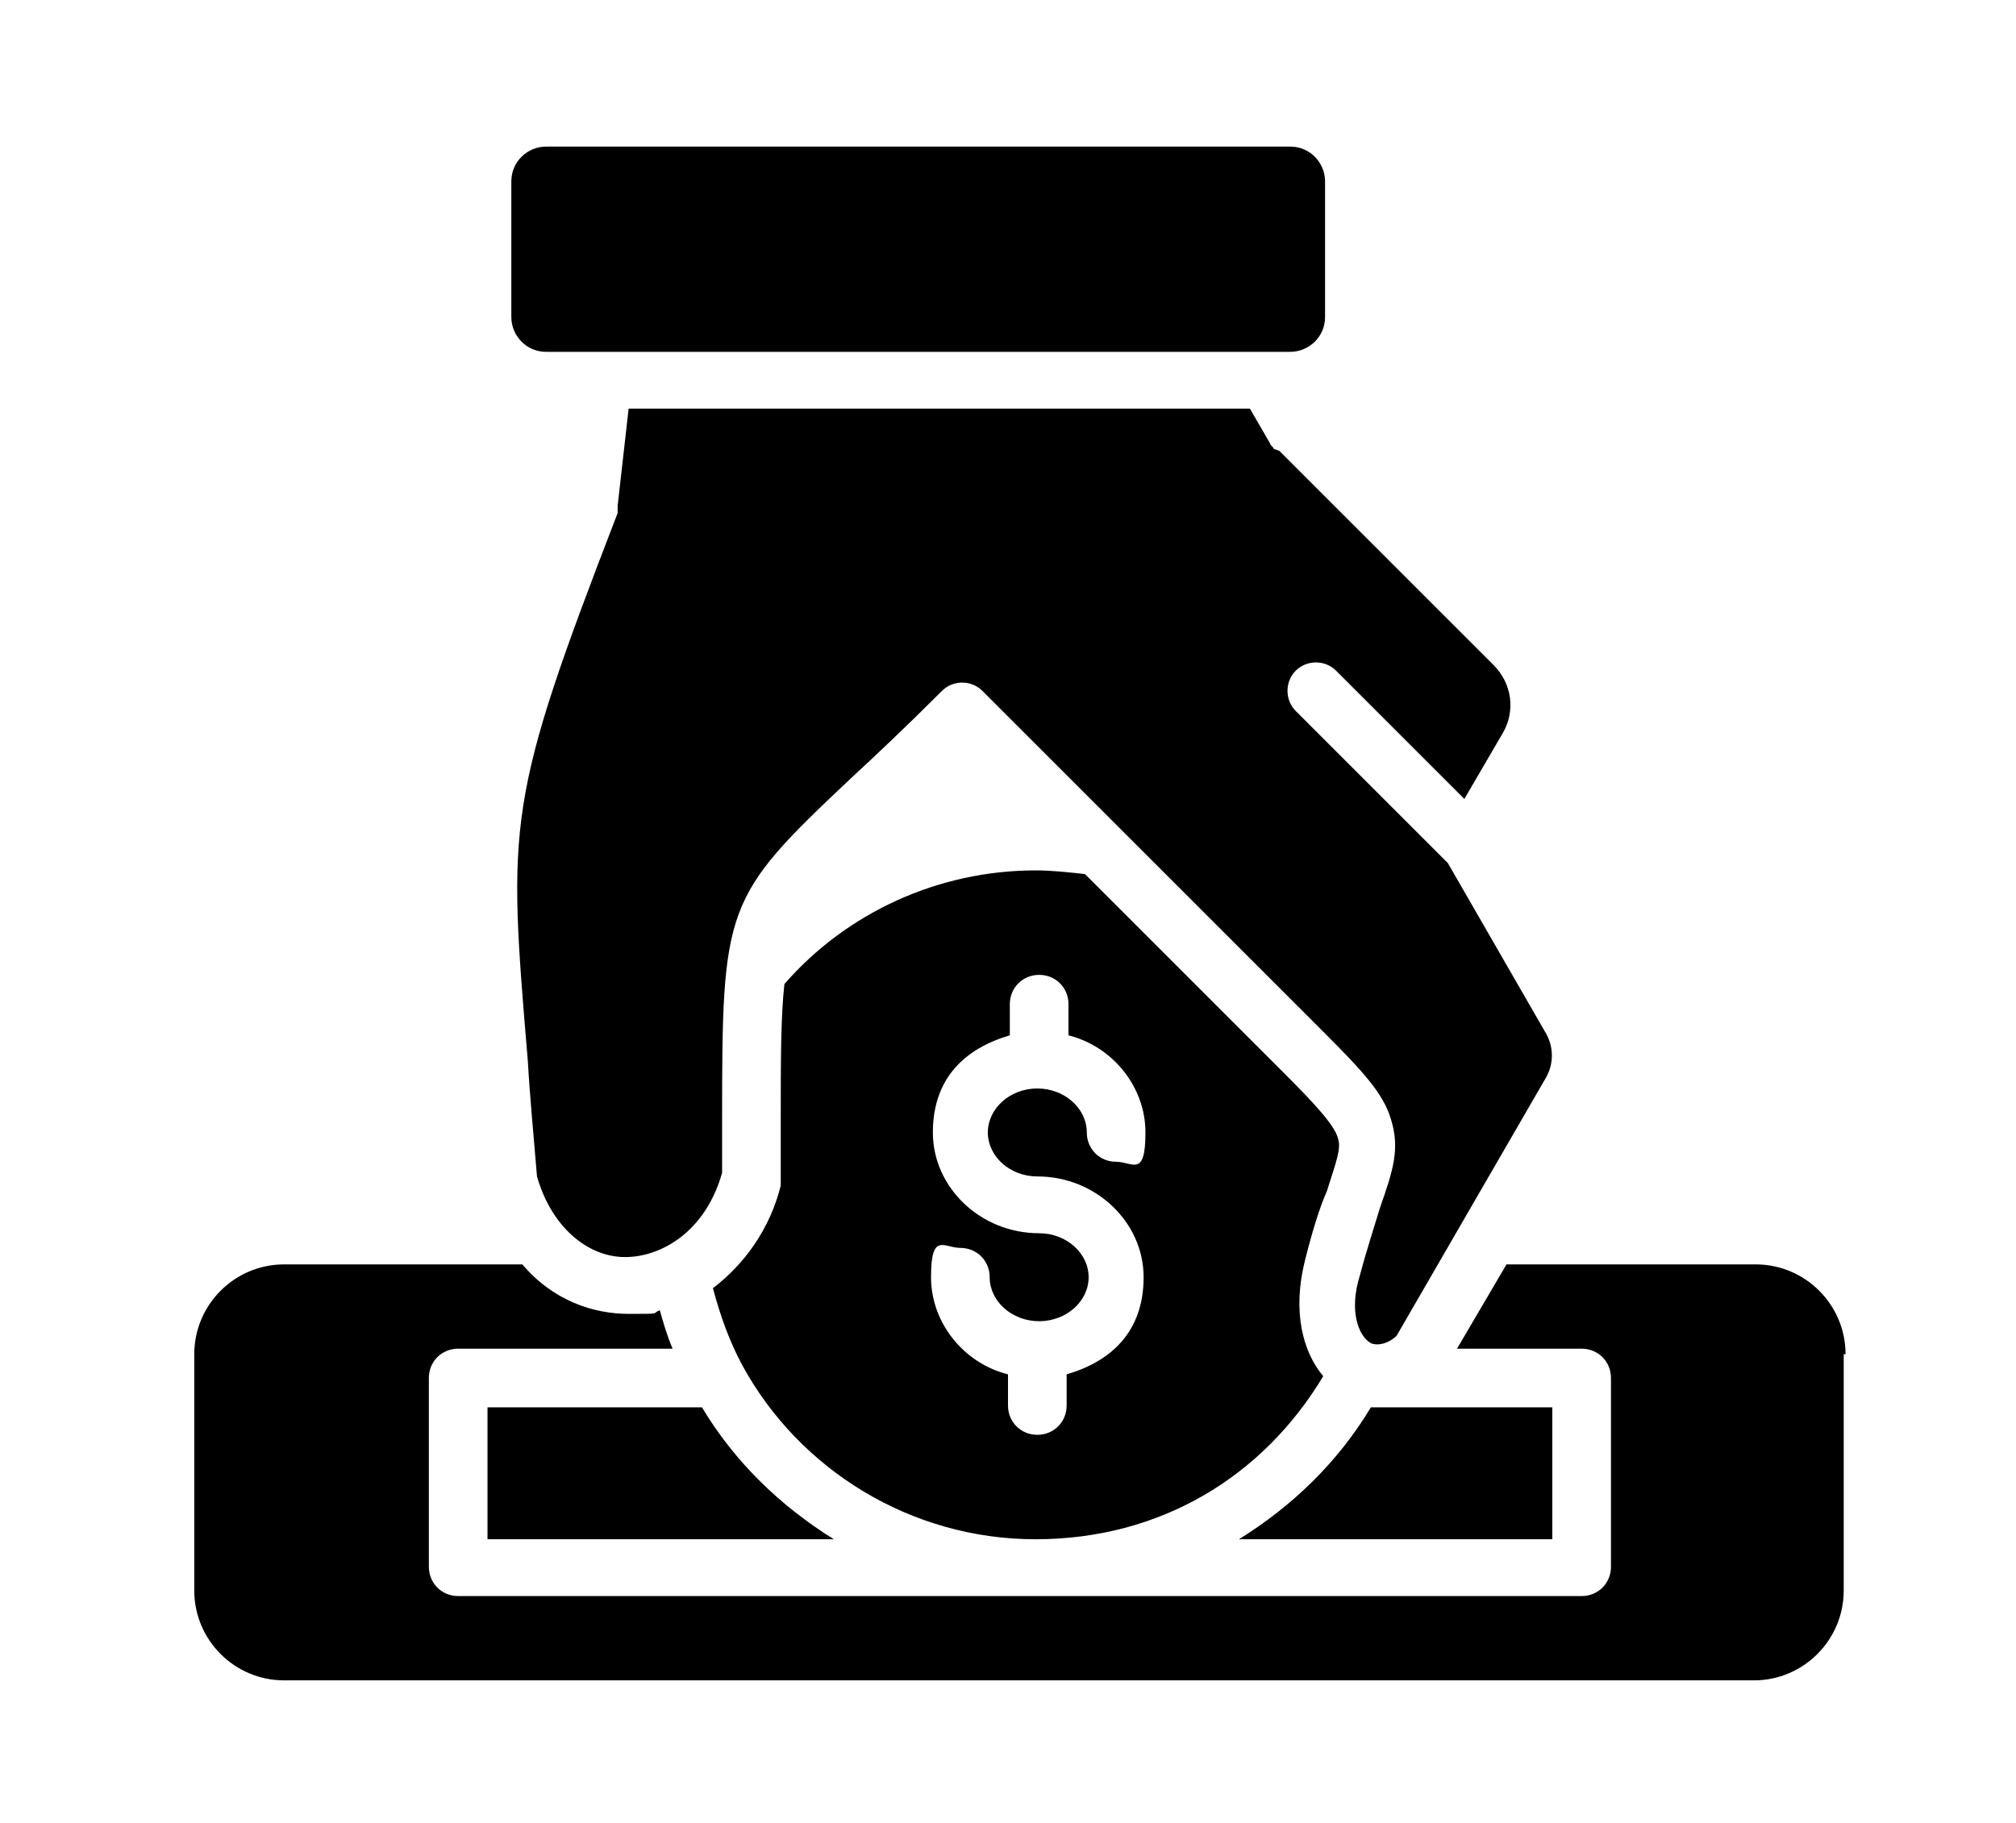 <?xml version="1.0" encoding="UTF-8"?>
<svg xmlns="http://www.w3.org/2000/svg" version="1.1" viewBox="0 0 110 99.5">
 <g>
    <g id="Layer_1">
      <path class="cls-1" d="M72.2,75.1c-1.1-1.3-1.7-3.5-1-6.3.4-1.6.8-2.9,1.2-3.8.5-1.6.8-2.3.6-2.9-.2-.7-1.2-1.8-2.9-3.5l-10.9-10.9c-.9-.1-1.8-.2-2.7-.2-5.3,0-10.3,2.3-13.7,6.2-.2,1.8-.2,4.2-.2,7.6,0,.9,0,1.9,0,3s0,.3,0,.4c-.6,2.4-2,4.3-3.7,5.6.4,1.5.9,2.9,1.6,4.2,0,0,0,0,0,0,3.1,5.7,9.2,9.5,16,9.5s12.4-3.4,15.7-8.9h0ZM55,76.7v-1.7c-2.4-.6-4.2-2.8-4.2-5.3s.7-1.6,1.6-1.6,1.6.7,1.6,1.6c0,1.3,1.2,2.4,2.7,2.4s2.7-1.1,2.7-2.4-1.2-2.4-2.7-2.4c-3.2,0-5.8-2.5-5.8-5.5s1.8-4.6,4.2-5.3v-1.7c0-.9.7-1.6,1.6-1.6s1.6.7,1.6,1.6v1.7c2.4.6,4.2,2.8,4.2,5.3s-.7,1.6-1.6,1.6-1.6-.7-1.6-1.6c0-1.3-1.2-2.4-2.7-2.4s-2.7,1.1-2.7,2.4,1.2,2.4,2.7,2.4c3.2,0,5.8,2.5,5.8,5.5s-1.8,4.6-4.2,5.3v1.7c0,.9-.7,1.6-1.6,1.6s-1.6-.7-1.6-1.6ZM45.5,84h-18.9v-7.2h11.7c1.8,3,4.3,5.4,7.2,7.2h0ZM69.8,24.6l11.7,11.7c1,1,1.2,2.5.5,3.7l-2.1,3.6-7-7c-.6-.6-1.6-.6-2.2,0-.6.6-.6,1.6,0,2.2l8.3,8.3,5.3,9.2c.5.8.5,1.8,0,2.6l-8.1,14c-.3.3-.9.6-1.4.4-.7-.4-1.2-1.8-.6-3.7.4-1.5.8-2.7,1.1-3.7.7-2,1.1-3.2.6-4.8-.4-1.4-1.5-2.6-3.7-4.8l-18.6-18.6c-.6-.6-1.6-.6-2.2,0-2,2-3.7,3.6-5,4.8-6.9,6.5-7,6.9-7,18.7,0,.9,0,1.8,0,2.8-.9,3.2-3.3,4.6-5.3,4.6s-4-1.6-4.8-4.4c-.2-2.4-.4-4.5-.5-6.3-1.1-13.1-1.2-14.1,4.9-29.9,0-.1,0-.2,0-.4l.6-5.3h33.9s1.1,1.9,1.1,1.9c0,.1.2.2.2.3h0ZM27.9,17.3v-7.4c0-1.1.9-1.9,1.9-1.9h40.6c1.1,0,1.9.9,1.9,1.9v7.4c0,1.1-.9,1.9-1.9,1.9h-37.2s0,0,0,0h-3.4c-1.1,0-1.9-.9-1.9-1.9h0ZM84.7,84h-17.1c2.9-1.8,5.4-4.2,7.2-7.2h9.9v7.2ZM100.6,73.9v12.9c0,2.7-2.2,4.9-4.9,4.9H15.5c-2.7,0-4.9-2.2-4.9-4.9v-12.9c0-2.7,2.2-4.9,4.9-4.9h13c1.7,2,3.9,2.7,5.8,2.7s1.2,0,1.7-.2c.2.7.4,1.4.7,2.1h-11.7c-.9,0-1.6.7-1.6,1.6v10.3c0,.9.7,1.6,1.6,1.6h61.3c.9,0,1.6-.7,1.6-1.6v-10.3c0-.9-.7-1.6-1.6-1.6h-6.8l2.7-4.6h13.6c2.7,0,4.9,2.2,4.9,4.9h0Z"/>
    </g>
  </g>
</svg>
